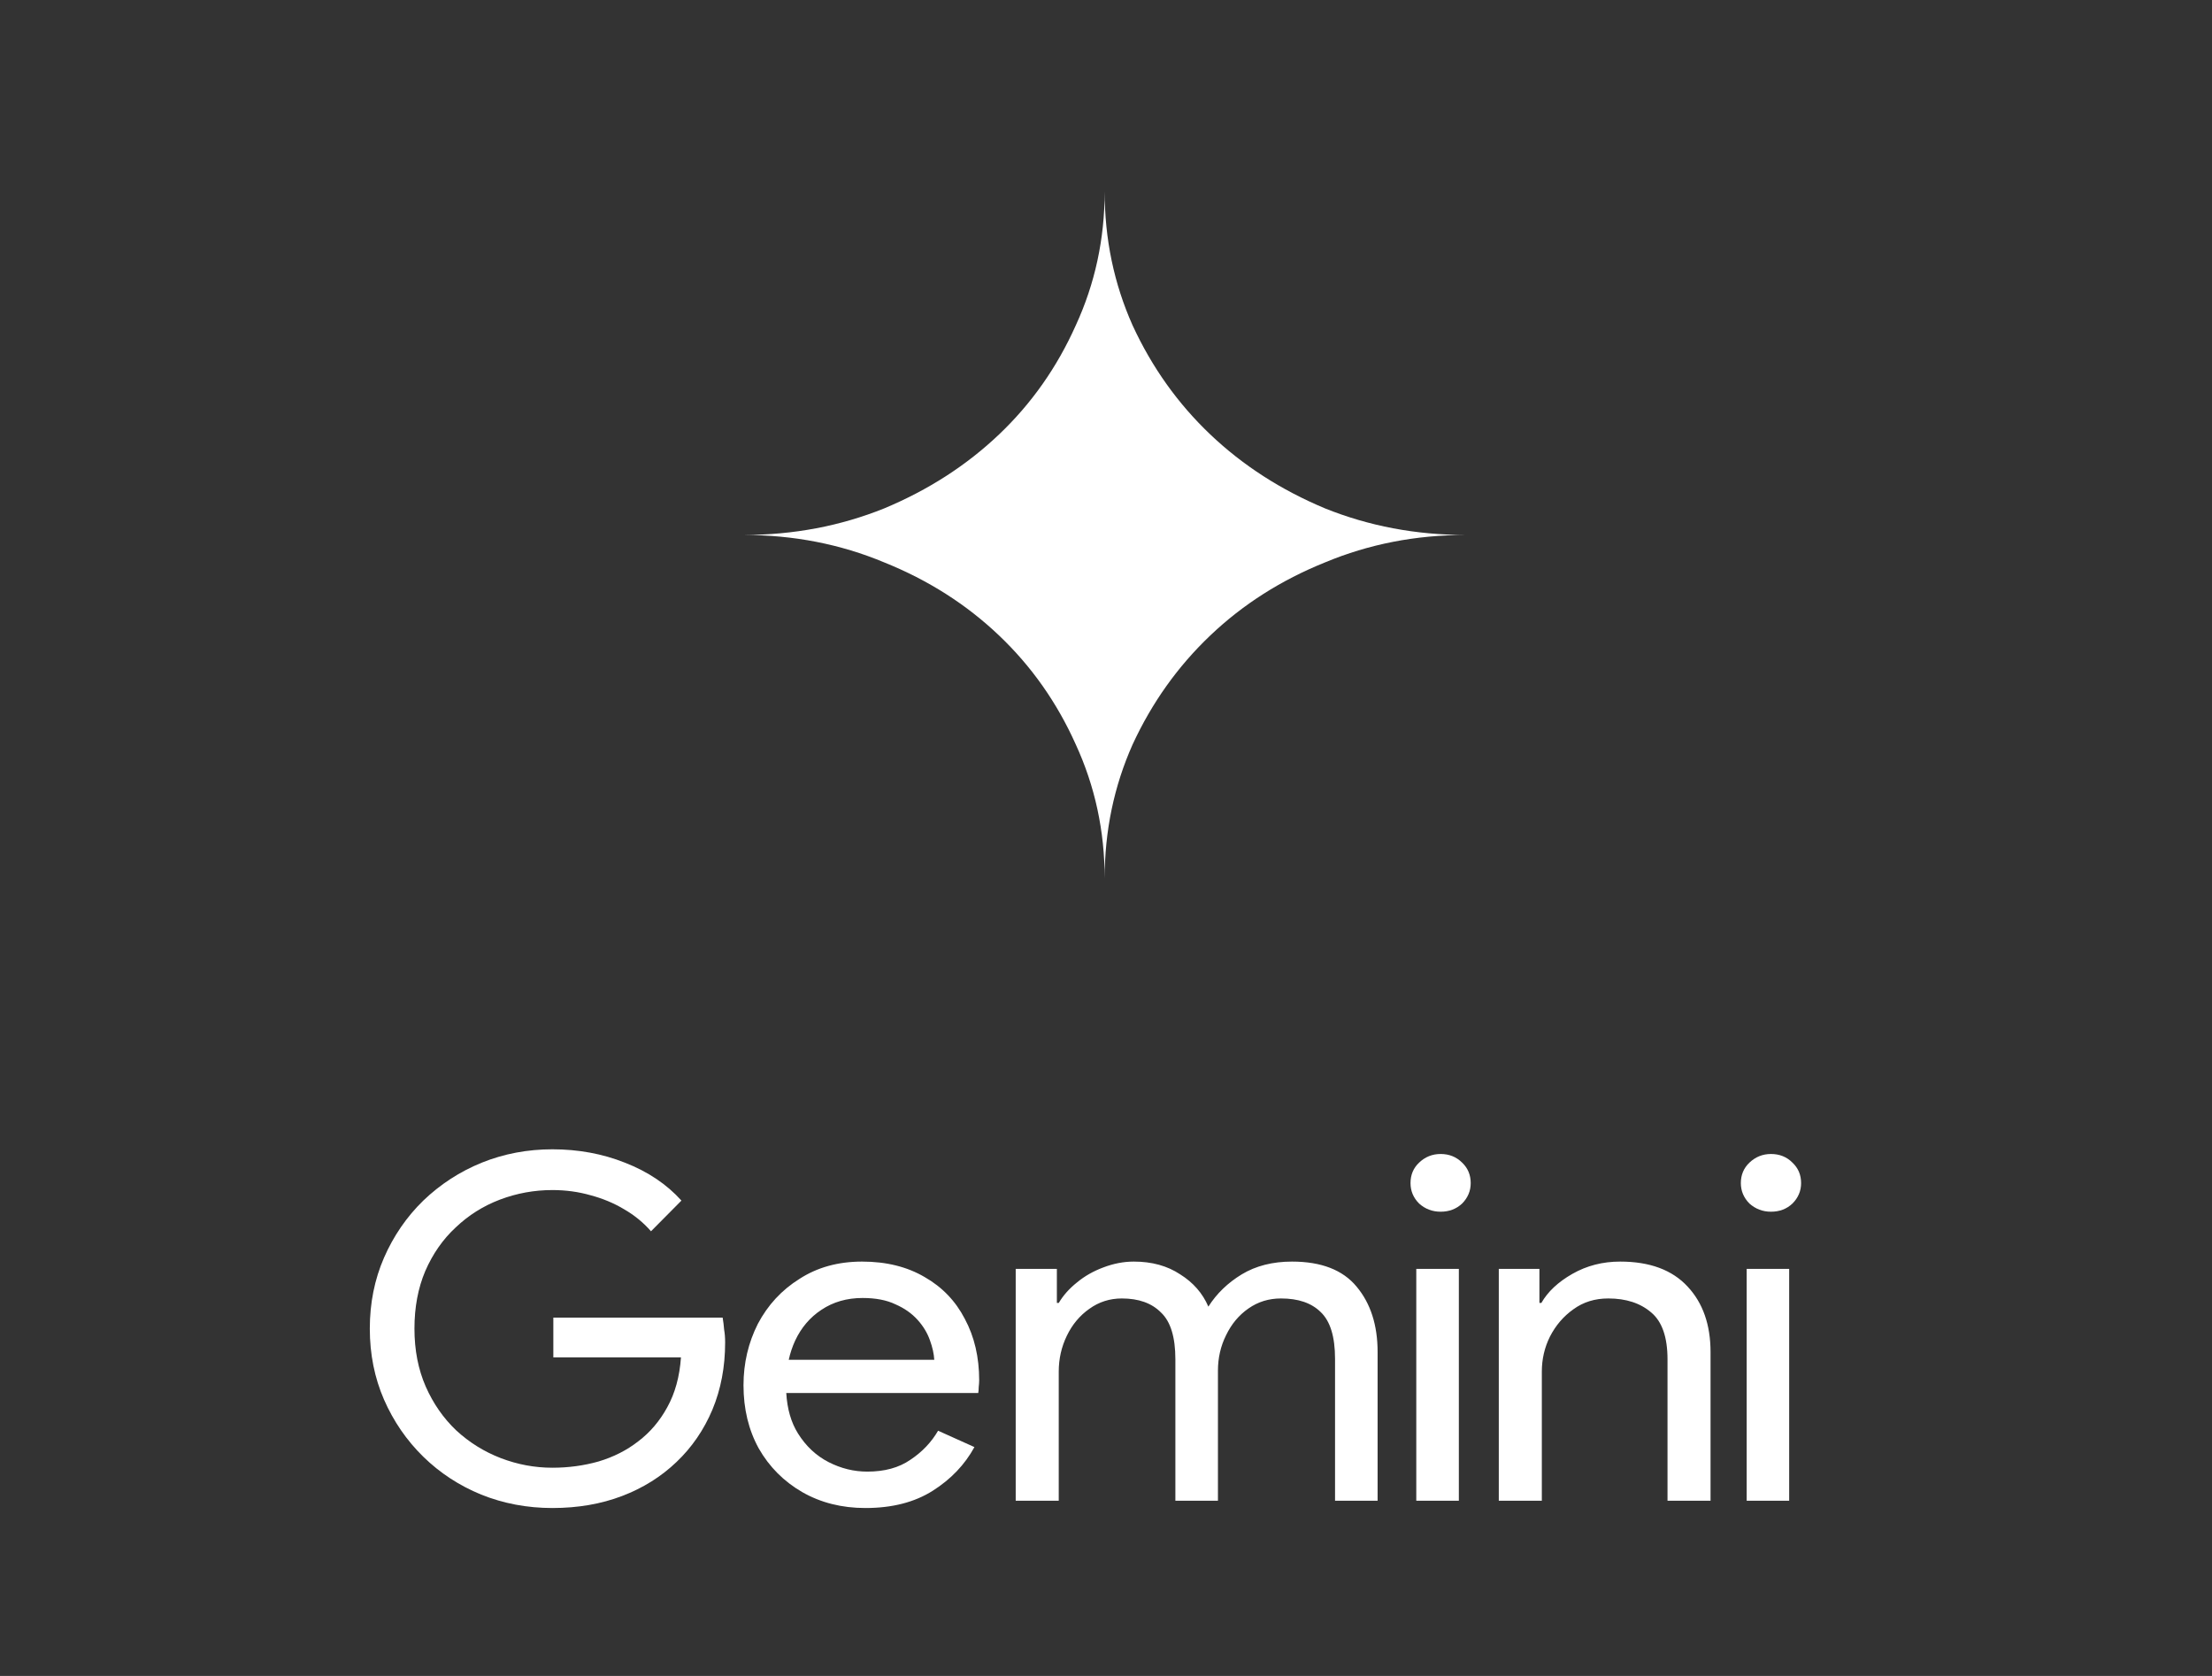 <svg width="33" height="25" viewBox="0 0 33 25" fill="none" xmlns="http://www.w3.org/2000/svg">
<rect x="0" y="0" width="33" height="25" fill="#333333" stroke="none"/>
<g id="Frame 1948759981">
<g id="Vector">
<path fill-rule="evenodd" clip-rule="evenodd" d="M11.969 22.258C12.245 22.416 12.559 22.495 12.911 22.495C13.31 22.495 13.645 22.409 13.916 22.237C14.187 22.065 14.394 21.848 14.537 21.586L13.995 21.342C13.895 21.514 13.757 21.659 13.581 21.776C13.41 21.894 13.196 21.952 12.939 21.952C12.739 21.952 12.547 21.905 12.361 21.81C12.176 21.715 12.024 21.573 11.905 21.383C11.802 21.219 11.744 21.017 11.73 20.779H14.594C14.598 20.756 14.601 20.727 14.601 20.691C14.605 20.655 14.608 20.621 14.608 20.589C14.608 20.246 14.537 19.94 14.394 19.674C14.256 19.407 14.056 19.199 13.795 19.05C13.533 18.896 13.222 18.819 12.861 18.819C12.504 18.819 12.193 18.905 11.927 19.077C11.66 19.244 11.454 19.468 11.306 19.748C11.164 20.029 11.092 20.334 11.092 20.664C11.092 21.017 11.168 21.331 11.32 21.607C11.477 21.882 11.694 22.099 11.969 22.258ZM11.767 20.284C11.789 20.183 11.821 20.088 11.862 19.999C11.953 19.805 12.083 19.651 12.255 19.538C12.43 19.421 12.635 19.362 12.868 19.362C13.063 19.362 13.227 19.393 13.36 19.457C13.493 19.515 13.602 19.592 13.688 19.687C13.774 19.782 13.835 19.884 13.873 19.992C13.911 20.096 13.933 20.194 13.938 20.284H11.767ZM15.153 18.928V22.386H15.795V20.46C15.795 20.27 15.835 20.092 15.916 19.925C15.997 19.757 16.109 19.624 16.251 19.524C16.394 19.421 16.556 19.369 16.736 19.369C16.988 19.369 17.183 19.439 17.321 19.579C17.464 19.714 17.535 19.947 17.535 20.277V22.386H18.17V20.447C18.17 20.257 18.21 20.081 18.291 19.918C18.372 19.75 18.483 19.617 18.626 19.518C18.769 19.418 18.93 19.369 19.111 19.369C19.368 19.369 19.565 19.436 19.703 19.572C19.846 19.708 19.917 19.94 19.917 20.27V22.386H20.552V20.169C20.552 19.766 20.447 19.441 20.238 19.192C20.033 18.944 19.712 18.819 19.275 18.819C18.985 18.819 18.735 18.883 18.526 19.009C18.317 19.136 18.151 19.296 18.027 19.491C17.942 19.292 17.801 19.131 17.606 19.009C17.416 18.883 17.186 18.819 16.915 18.819C16.762 18.819 16.61 18.849 16.458 18.907C16.311 18.962 16.18 19.036 16.066 19.131C15.952 19.222 15.862 19.323 15.795 19.436H15.767V18.928H15.153ZM21.129 18.928V22.386H21.764V18.928H21.129ZM22.36 18.928V22.386H23.002V20.46C23.002 20.275 23.042 20.101 23.123 19.938C23.209 19.771 23.325 19.635 23.472 19.531C23.62 19.423 23.793 19.369 23.993 19.369C24.259 19.369 24.473 19.439 24.635 19.579C24.796 19.714 24.877 19.947 24.877 20.277V22.386H25.519V20.169C25.519 19.762 25.405 19.436 25.177 19.192C24.948 18.944 24.613 18.819 24.171 18.819C23.91 18.819 23.672 18.88 23.458 19.002C23.244 19.124 23.09 19.269 22.995 19.436H22.966V18.928H22.36ZM26.058 18.928V22.386H26.692V18.928H26.058Z" fill="white"/>
<path d="M21.492 18.075C21.368 18.075 21.261 18.034 21.171 17.953C21.085 17.867 21.043 17.765 21.043 17.648C21.043 17.526 21.085 17.424 21.171 17.343C21.261 17.257 21.368 17.214 21.492 17.214C21.62 17.214 21.727 17.257 21.813 17.343C21.898 17.424 21.941 17.526 21.941 17.648C21.941 17.765 21.898 17.867 21.813 17.953C21.727 18.034 21.62 18.075 21.492 18.075Z" fill="white"/>
<path d="M26.42 18.075C26.297 18.075 26.19 18.034 26.099 17.953C26.014 17.867 25.971 17.765 25.971 17.648C25.971 17.526 26.014 17.424 26.099 17.343C26.19 17.257 26.297 17.214 26.42 17.214C26.549 17.214 26.656 17.257 26.741 17.343C26.827 17.424 26.87 17.526 26.87 17.648C26.87 17.765 26.827 17.867 26.741 17.953C26.656 18.034 26.549 18.075 26.42 18.075Z" fill="white"/>
<path d="M8.241 22.495C7.865 22.495 7.511 22.428 7.179 22.295C6.852 22.161 6.564 21.973 6.315 21.73C6.066 21.486 5.871 21.202 5.729 20.878C5.588 20.554 5.517 20.201 5.517 19.819C5.517 19.438 5.588 19.085 5.729 18.761C5.871 18.436 6.066 18.152 6.315 17.909C6.569 17.666 6.859 17.477 7.186 17.344C7.518 17.21 7.87 17.144 8.241 17.144C8.626 17.144 8.988 17.21 9.324 17.344C9.666 17.477 9.947 17.666 10.166 17.909L9.712 18.367C9.6 18.238 9.466 18.128 9.31 18.038C9.158 17.947 8.992 17.878 8.812 17.83C8.631 17.778 8.441 17.752 8.241 17.752C7.972 17.752 7.711 17.799 7.457 17.895C7.208 17.99 6.989 18.128 6.798 18.31C6.608 18.486 6.456 18.703 6.344 18.961C6.237 19.214 6.183 19.5 6.183 19.819C6.183 20.139 6.239 20.427 6.352 20.685C6.464 20.938 6.615 21.155 6.805 21.336C7.001 21.517 7.223 21.655 7.472 21.751C7.721 21.846 7.977 21.894 8.241 21.894C8.48 21.894 8.709 21.863 8.929 21.801C9.153 21.734 9.351 21.634 9.522 21.5C9.698 21.367 9.842 21.198 9.954 20.993C10.071 20.783 10.139 20.535 10.159 20.248H8.255V19.655H10.781C10.791 19.717 10.799 19.776 10.803 19.834C10.813 19.891 10.818 19.953 10.818 20.02V20.027C10.818 20.389 10.755 20.723 10.628 21.028C10.501 21.329 10.323 21.589 10.093 21.808C9.864 22.027 9.593 22.197 9.28 22.316C8.968 22.435 8.621 22.495 8.241 22.495Z" fill="white"/>
<path d="M16.48 13.104C16.48 12.395 16.336 11.729 16.049 11.105C15.77 10.482 15.389 9.94 14.904 9.479C14.419 9.017 13.849 8.654 13.193 8.39C12.538 8.116 11.837 7.98 11.092 7.98C11.837 7.98 12.538 7.847 13.193 7.583C13.849 7.309 14.419 6.942 14.904 6.481C15.389 6.02 15.77 5.478 16.049 4.854C16.336 4.231 16.48 3.565 16.48 2.856C16.48 3.565 16.619 4.231 16.897 4.854C17.185 5.478 17.571 6.02 18.056 6.481C18.541 6.942 19.111 7.309 19.766 7.583C20.422 7.847 21.122 7.98 21.867 7.98C21.122 7.98 20.422 8.116 19.766 8.39C19.111 8.654 18.541 9.017 18.056 9.479C17.571 9.94 17.185 10.482 16.897 11.105C16.619 11.729 16.48 12.395 16.48 13.104Z" fill="white"/>
</g>
</g>
</svg>

